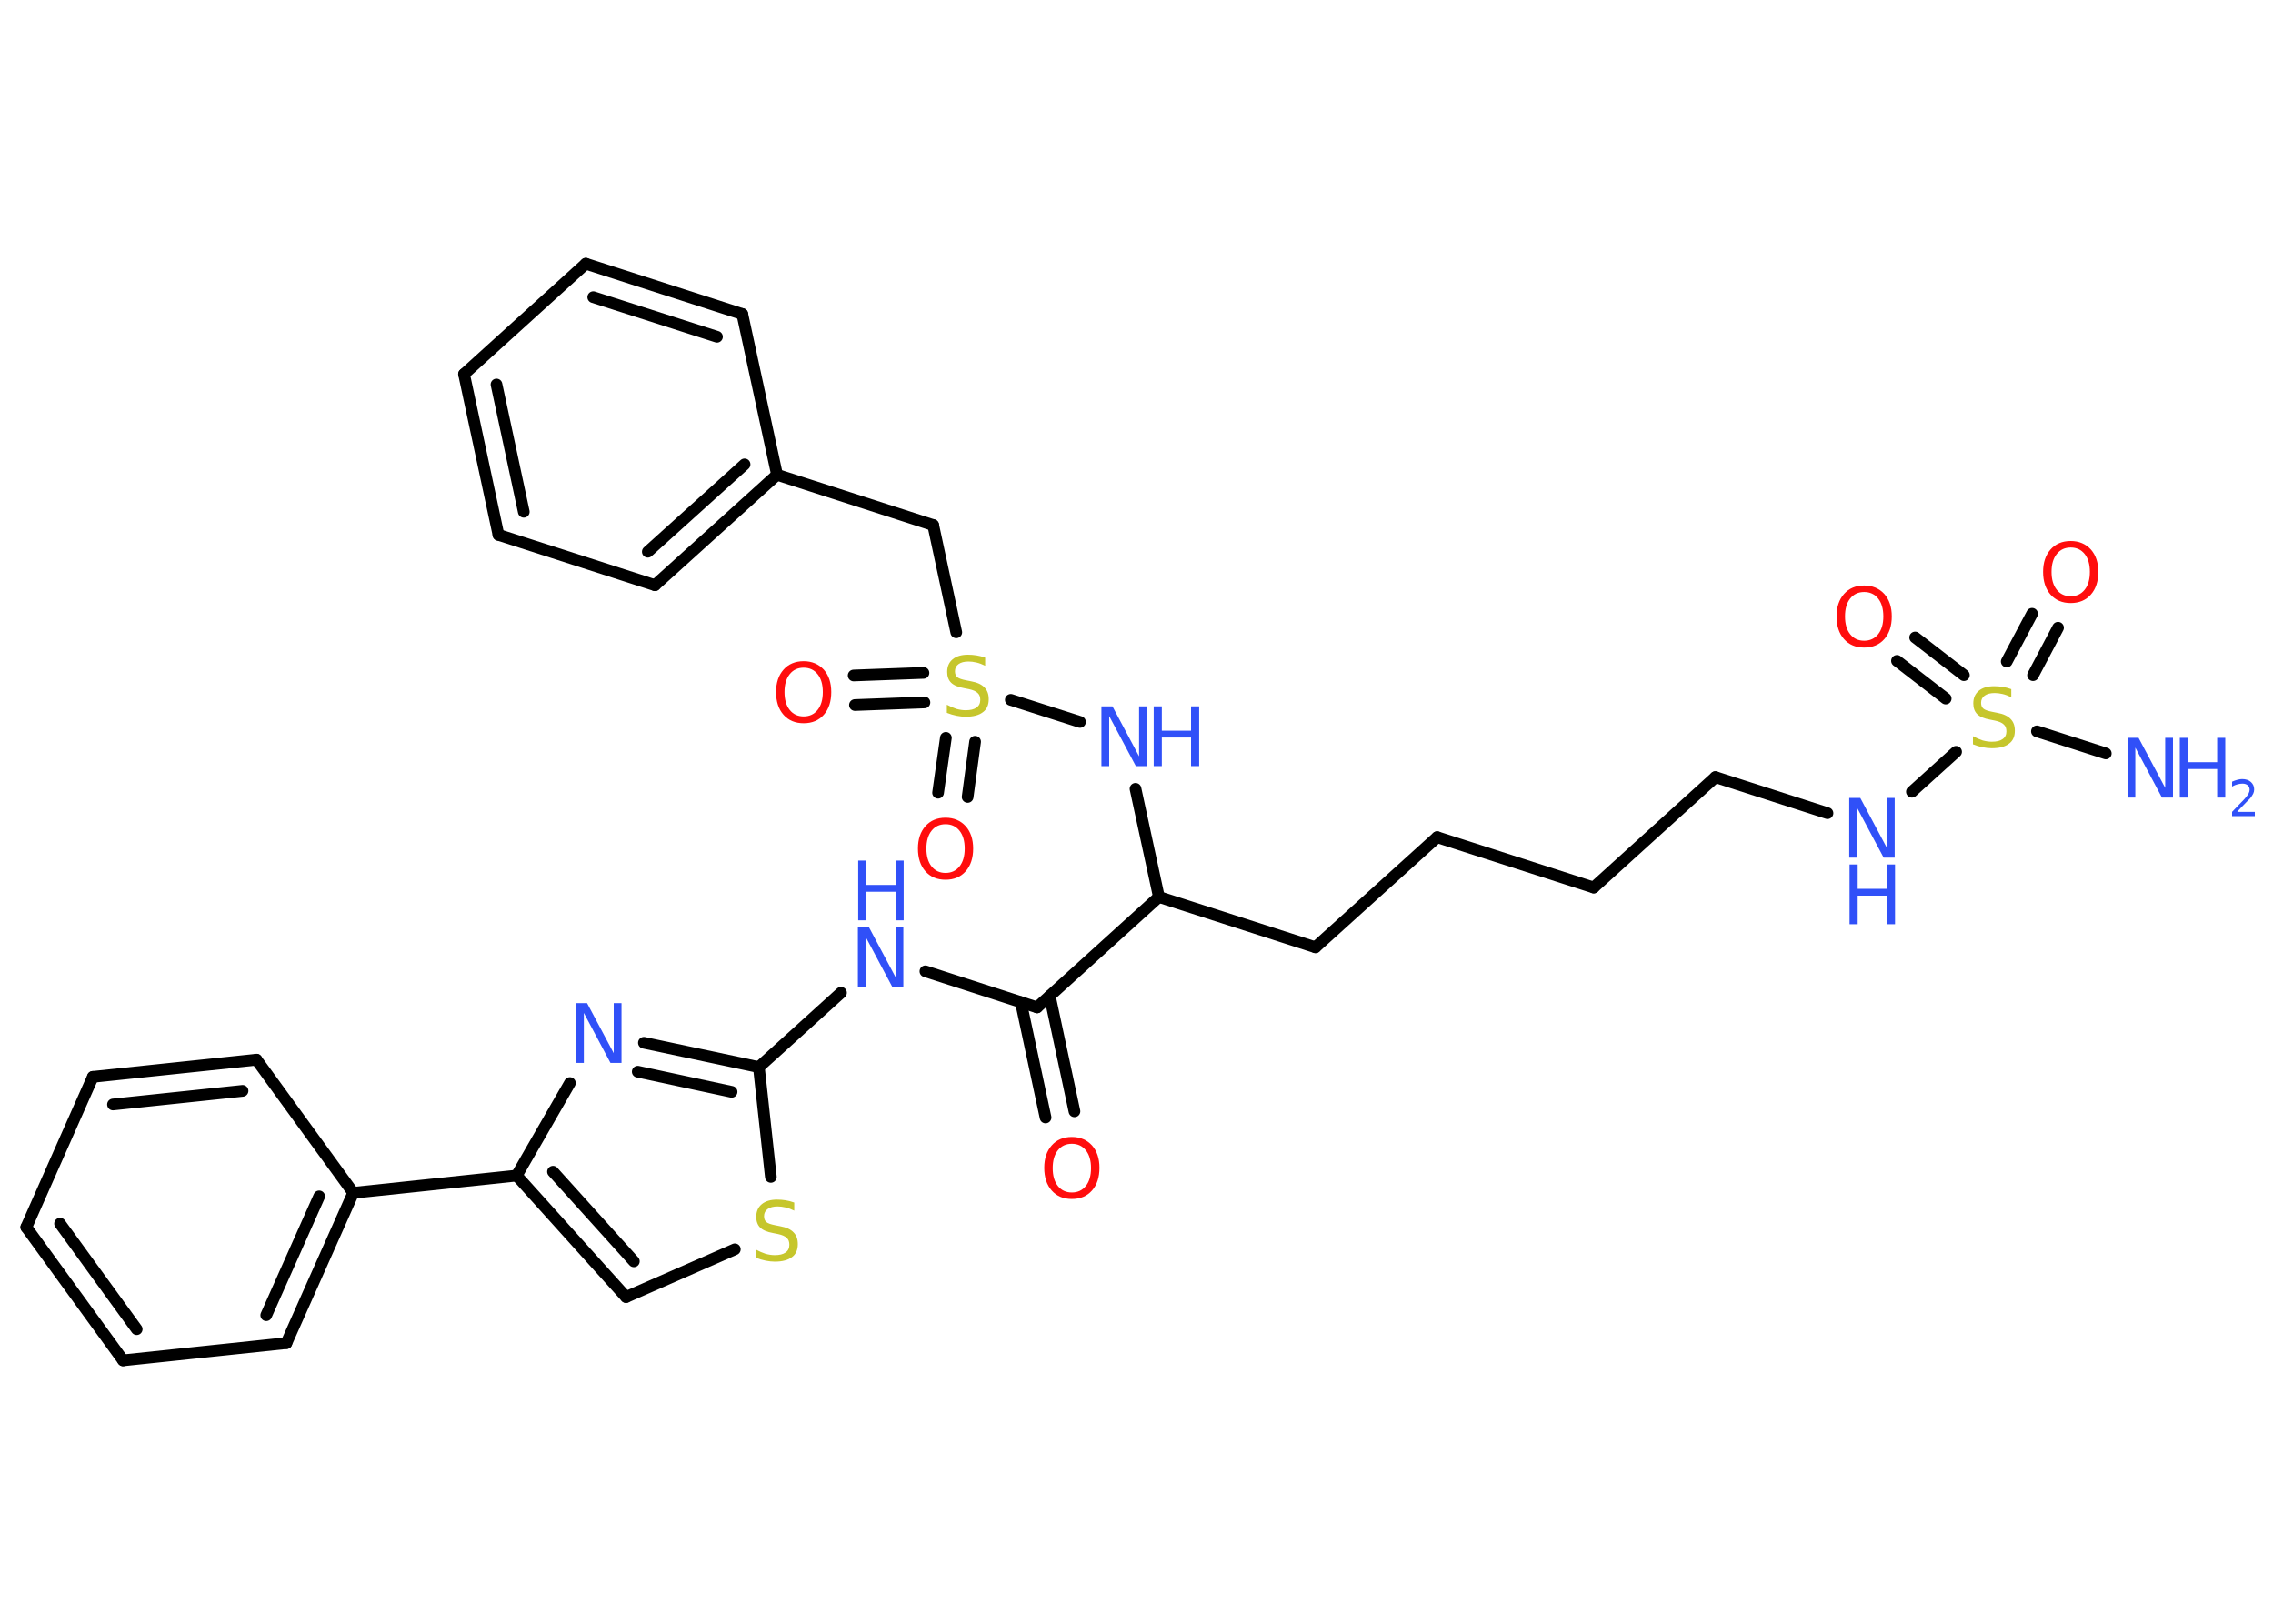 <?xml version='1.0' encoding='UTF-8'?>
<!DOCTYPE svg PUBLIC "-//W3C//DTD SVG 1.1//EN" "http://www.w3.org/Graphics/SVG/1.1/DTD/svg11.dtd">
<svg version='1.2' xmlns='http://www.w3.org/2000/svg' xmlns:xlink='http://www.w3.org/1999/xlink' width='70.0mm' height='50.0mm' viewBox='0 0 70.0 50.0'>
  <desc>Generated by the Chemistry Development Kit (http://github.com/cdk)</desc>
  <g stroke-linecap='round' stroke-linejoin='round' stroke='#000000' stroke-width='.36' fill='#3050F8'>
    <rect x='.0' y='.0' width='70.0' height='50.0' fill='#FFFFFF' stroke='none'/>
    <g id='mol1' class='mol'>
      <line id='mol1bnd1' class='bond' x1='64.85' y1='23.2' x2='62.73' y2='22.52'/>
      <g id='mol1bnd2' class='bond'>
        <line x1='61.8' y1='20.37' x2='62.58' y2='18.9'/>
        <line x1='62.61' y1='20.79' x2='63.38' y2='19.33'/>
      </g>
      <g id='mol1bnd3' class='bond'>
        <line x1='59.92' y1='21.51' x2='58.42' y2='20.35'/>
        <line x1='60.48' y1='20.79' x2='58.98' y2='19.63'/>
      </g>
      <line id='mol1bnd4' class='bond' x1='60.24' y1='23.15' x2='58.88' y2='24.38'/>
      <line id='mol1bnd5' class='bond' x1='56.28' y1='25.04' x2='52.83' y2='23.93'/>
      <line id='mol1bnd6' class='bond' x1='52.83' y1='23.93' x2='49.08' y2='27.33'/>
      <line id='mol1bnd7' class='bond' x1='49.08' y1='27.33' x2='44.26' y2='25.78'/>
      <line id='mol1bnd8' class='bond' x1='44.26' y1='25.78' x2='40.51' y2='29.17'/>
      <line id='mol1bnd9' class='bond' x1='40.51' y1='29.17' x2='35.69' y2='27.62'/>
      <line id='mol1bnd10' class='bond' x1='35.69' y1='27.62' x2='34.97' y2='24.29'/>
      <line id='mol1bnd11' class='bond' x1='33.26' y1='22.23' x2='31.13' y2='21.55'/>
      <g id='mol1bnd12' class='bond'>
        <line x1='28.47' y1='21.63' x2='26.33' y2='21.71'/>
        <line x1='28.44' y1='20.72' x2='26.29' y2='20.8'/>
      </g>
      <g id='mol1bnd13' class='bond'>
        <line x1='30.03' y1='22.84' x2='29.8' y2='24.54'/>
        <line x1='29.13' y1='22.72' x2='28.89' y2='24.41'/>
      </g>
      <line id='mol1bnd14' class='bond' x1='29.45' y1='19.47' x2='28.74' y2='16.17'/>
      <line id='mol1bnd15' class='bond' x1='28.74' y1='16.17' x2='23.93' y2='14.62'/>
      <g id='mol1bnd16' class='bond'>
        <line x1='20.17' y1='18.02' x2='23.93' y2='14.62'/>
        <line x1='19.95' y1='16.99' x2='22.93' y2='14.3'/>
      </g>
      <line id='mol1bnd17' class='bond' x1='20.17' y1='18.02' x2='15.35' y2='16.47'/>
      <g id='mol1bnd18' class='bond'>
        <line x1='14.29' y1='11.52' x2='15.35' y2='16.47'/>
        <line x1='15.29' y1='11.84' x2='16.13' y2='15.76'/>
      </g>
      <line id='mol1bnd19' class='bond' x1='14.29' y1='11.52' x2='18.04' y2='8.12'/>
      <g id='mol1bnd20' class='bond'>
        <line x1='22.86' y1='9.67' x2='18.04' y2='8.12'/>
        <line x1='22.08' y1='10.37' x2='18.27' y2='9.15'/>
      </g>
      <line id='mol1bnd21' class='bond' x1='23.93' y1='14.62' x2='22.86' y2='9.67'/>
      <line id='mol1bnd22' class='bond' x1='35.69' y1='27.62' x2='31.94' y2='31.02'/>
      <g id='mol1bnd23' class='bond'>
        <line x1='32.33' y1='30.67' x2='33.09' y2='34.22'/>
        <line x1='31.44' y1='30.86' x2='32.2' y2='34.41'/>
      </g>
      <line id='mol1bnd24' class='bond' x1='31.94' y1='31.02' x2='28.5' y2='29.91'/>
      <line id='mol1bnd25' class='bond' x1='25.9' y1='30.57' x2='23.37' y2='32.86'/>
      <g id='mol1bnd26' class='bond'>
        <line x1='23.37' y1='32.86' x2='19.83' y2='32.11'/>
        <line x1='22.53' y1='33.62' x2='19.64' y2='33.0'/>
      </g>
      <line id='mol1bnd27' class='bond' x1='17.55' y1='33.35' x2='15.91' y2='36.2'/>
      <line id='mol1bnd28' class='bond' x1='15.91' y1='36.2' x2='10.88' y2='36.73'/>
      <g id='mol1bnd29' class='bond'>
        <line x1='8.82' y1='41.36' x2='10.88' y2='36.73'/>
        <line x1='8.2' y1='40.5' x2='9.83' y2='36.84'/>
      </g>
      <line id='mol1bnd30' class='bond' x1='8.82' y1='41.36' x2='3.79' y2='41.89'/>
      <g id='mol1bnd31' class='bond'>
        <line x1='.81' y1='37.79' x2='3.79' y2='41.89'/>
        <line x1='1.85' y1='37.68' x2='4.21' y2='40.93'/>
      </g>
      <line id='mol1bnd32' class='bond' x1='.81' y1='37.79' x2='2.86' y2='33.16'/>
      <g id='mol1bnd33' class='bond'>
        <line x1='7.9' y1='32.63' x2='2.86' y2='33.16'/>
        <line x1='7.47' y1='33.59' x2='3.48' y2='34.01'/>
      </g>
      <line id='mol1bnd34' class='bond' x1='10.88' y1='36.73' x2='7.9' y2='32.63'/>
      <g id='mol1bnd35' class='bond'>
        <line x1='15.91' y1='36.2' x2='19.28' y2='39.94'/>
        <line x1='17.03' y1='36.08' x2='19.52' y2='38.84'/>
      </g>
      <line id='mol1bnd36' class='bond' x1='19.28' y1='39.94' x2='22.63' y2='38.47'/>
      <line id='mol1bnd37' class='bond' x1='23.37' y1='32.86' x2='23.74' y2='36.24'/>
      <g id='mol1atm1' class='atom'>
        <path d='M65.53 22.72h.33l.82 1.54v-1.54h.24v1.84h-.34l-.82 -1.54v1.54h-.24v-1.84z' stroke='none'/>
        <path d='M67.13 22.72h.25v.75h.9v-.75h.25v1.84h-.25v-.88h-.9v.88h-.25v-1.84z' stroke='none'/>
        <path d='M68.92 25.0h.52v.13h-.7v-.13q.09 -.09 .23 -.24q.15 -.15 .18 -.19q.07 -.08 .1 -.14q.03 -.06 .03 -.11q.0 -.09 -.06 -.14q-.06 -.05 -.16 -.05q-.07 .0 -.15 .02q-.08 .02 -.17 .07v-.15q.09 -.04 .17 -.06q.08 -.02 .14 -.02q.17 .0 .27 .09q.1 .09 .1 .23q.0 .07 -.03 .13q-.03 .06 -.09 .14q-.02 .02 -.12 .12q-.1 .1 -.28 .29z' stroke='none'/>
      </g>
      <path id='mol1atm2' class='atom' d='M61.94 21.23v.24q-.14 -.07 -.27 -.1q-.13 -.03 -.24 -.03q-.2 .0 -.31 .08q-.11 .08 -.11 .22q.0 .12 .07 .18q.07 .06 .28 .1l.15 .03q.28 .05 .41 .19q.13 .13 .13 .36q.0 .27 -.18 .4q-.18 .14 -.53 .14q-.13 .0 -.28 -.03q-.15 -.03 -.3 -.09v-.25q.15 .08 .3 .13q.15 .04 .28 .04q.22 .0 .33 -.08q.12 -.08 .12 -.24q.0 -.14 -.08 -.21q-.08 -.08 -.27 -.12l-.15 -.03q-.28 -.05 -.4 -.17q-.12 -.12 -.12 -.33q.0 -.25 .17 -.39q.17 -.14 .47 -.14q.13 .0 .26 .02q.13 .02 .27 .07z' stroke='none' fill='#C6C62C'/>
      <path id='mol1atm3' class='atom' d='M63.77 16.86q-.27 .0 -.43 .2q-.16 .2 -.16 .55q.0 .35 .16 .55q.16 .2 .43 .2q.27 .0 .43 -.2q.16 -.2 .16 -.55q.0 -.35 -.16 -.55q-.16 -.2 -.43 -.2zM63.77 16.66q.38 .0 .62 .26q.23 .26 .23 .69q.0 .44 -.23 .7q-.23 .26 -.62 .26q-.39 .0 -.62 -.26q-.23 -.26 -.23 -.7q.0 -.43 .23 -.69q.23 -.26 .62 -.26z' stroke='none' fill='#FF0D0D'/>
      <path id='mol1atm4' class='atom' d='M57.41 18.23q-.27 .0 -.43 .2q-.16 .2 -.16 .55q.0 .35 .16 .55q.16 .2 .43 .2q.27 .0 .43 -.2q.16 -.2 .16 -.55q.0 -.35 -.16 -.55q-.16 -.2 -.43 -.2zM57.41 18.03q.38 .0 .62 .26q.23 .26 .23 .69q.0 .44 -.23 .7q-.23 .26 -.62 .26q-.39 .0 -.62 -.26q-.23 -.26 -.23 -.7q.0 -.43 .23 -.69q.23 -.26 .62 -.26z' stroke='none' fill='#FF0D0D'/>
      <g id='mol1atm5' class='atom'>
        <path d='M56.96 24.57h.33l.82 1.54v-1.54h.24v1.84h-.34l-.82 -1.54v1.54h-.24v-1.84z' stroke='none'/>
        <path d='M56.96 26.62h.25v.75h.9v-.75h.25v1.84h-.25v-.88h-.9v.88h-.25v-1.84z' stroke='none'/>
      </g>
      <g id='mol1atm11' class='atom'>
        <path d='M33.93 21.75h.33l.82 1.54v-1.54h.24v1.84h-.34l-.82 -1.54v1.54h-.24v-1.84z' stroke='none'/>
        <path d='M35.53 21.75h.25v.75h.9v-.75h.25v1.84h-.25v-.88h-.9v.88h-.25v-1.84z' stroke='none'/>
      </g>
      <path id='mol1atm12' class='atom' d='M30.34 20.26v.24q-.14 -.07 -.27 -.1q-.13 -.03 -.24 -.03q-.2 .0 -.31 .08q-.11 .08 -.11 .22q.0 .12 .07 .18q.07 .06 .28 .1l.15 .03q.28 .05 .41 .19q.13 .13 .13 .36q.0 .27 -.18 .4q-.18 .14 -.53 .14q-.13 .0 -.28 -.03q-.15 -.03 -.3 -.09v-.25q.15 .08 .3 .13q.15 .04 .28 .04q.22 .0 .33 -.08q.12 -.08 .12 -.24q.0 -.14 -.08 -.21q-.08 -.08 -.27 -.12l-.15 -.03q-.28 -.05 -.4 -.17q-.12 -.12 -.12 -.33q.0 -.25 .17 -.39q.17 -.14 .47 -.14q.13 .0 .26 .02q.13 .02 .27 .07z' stroke='none' fill='#C6C62C'/>
      <path id='mol1atm13' class='atom' d='M24.75 20.56q-.27 .0 -.43 .2q-.16 .2 -.16 .55q.0 .35 .16 .55q.16 .2 .43 .2q.27 .0 .43 -.2q.16 -.2 .16 -.55q.0 -.35 -.16 -.55q-.16 -.2 -.43 -.2zM24.75 20.36q.38 .0 .62 .26q.23 .26 .23 .69q.0 .44 -.23 .7q-.23 .26 -.62 .26q-.39 .0 -.62 -.26q-.23 -.26 -.23 -.7q.0 -.43 .23 -.69q.23 -.26 .62 -.26z' stroke='none' fill='#FF0D0D'/>
      <path id='mol1atm14' class='atom' d='M29.12 25.38q-.27 .0 -.43 .2q-.16 .2 -.16 .55q.0 .35 .16 .55q.16 .2 .43 .2q.27 .0 .43 -.2q.16 -.2 .16 -.55q.0 -.35 -.16 -.55q-.16 -.2 -.43 -.2zM29.12 25.18q.38 .0 .62 .26q.23 .26 .23 .69q.0 .44 -.23 .7q-.23 .26 -.62 .26q-.39 .0 -.62 -.26q-.23 -.26 -.23 -.7q.0 -.43 .23 -.69q.23 -.26 .62 -.26z' stroke='none' fill='#FF0D0D'/>
      <path id='mol1atm23' class='atom' d='M33.01 35.22q-.27 .0 -.43 .2q-.16 .2 -.16 .55q.0 .35 .16 .55q.16 .2 .43 .2q.27 .0 .43 -.2q.16 -.2 .16 -.55q.0 -.35 -.16 -.55q-.16 -.2 -.43 -.2zM33.01 35.01q.38 .0 .62 .26q.23 .26 .23 .69q.0 .44 -.23 .7q-.23 .26 -.62 .26q-.39 .0 -.62 -.26q-.23 -.26 -.23 -.7q.0 -.43 .23 -.69q.23 -.26 .62 -.26z' stroke='none' fill='#FF0D0D'/>
      <g id='mol1atm24' class='atom'>
        <path d='M26.43 28.55h.33l.82 1.54v-1.54h.24v1.84h-.34l-.82 -1.54v1.54h-.24v-1.84z' stroke='none'/>
        <path d='M26.43 26.5h.25v.75h.9v-.75h.25v1.84h-.25v-.88h-.9v.88h-.25v-1.84z' stroke='none'/>
      </g>
      <path id='mol1atm26' class='atom' d='M17.75 30.89h.33l.82 1.54v-1.54h.24v1.84h-.34l-.82 -1.54v1.54h-.24v-1.84z' stroke='none'/>
      <path id='mol1atm35' class='atom' d='M24.46 37.04v.24q-.14 -.07 -.27 -.1q-.13 -.03 -.24 -.03q-.2 .0 -.31 .08q-.11 .08 -.11 .22q.0 .12 .07 .18q.07 .06 .28 .1l.15 .03q.28 .05 .41 .19q.13 .13 .13 .36q.0 .27 -.18 .4q-.18 .14 -.53 .14q-.13 .0 -.28 -.03q-.15 -.03 -.3 -.09v-.25q.15 .08 .3 .13q.15 .04 .28 .04q.22 .0 .33 -.08q.12 -.08 .12 -.24q.0 -.14 -.08 -.21q-.08 -.08 -.27 -.12l-.15 -.03q-.28 -.05 -.4 -.17q-.12 -.12 -.12 -.33q.0 -.25 .17 -.39q.17 -.14 .47 -.14q.13 .0 .26 .02q.13 .02 .27 .07z' stroke='none' fill='#C6C62C'/>
    </g>
  </g>
</svg>
